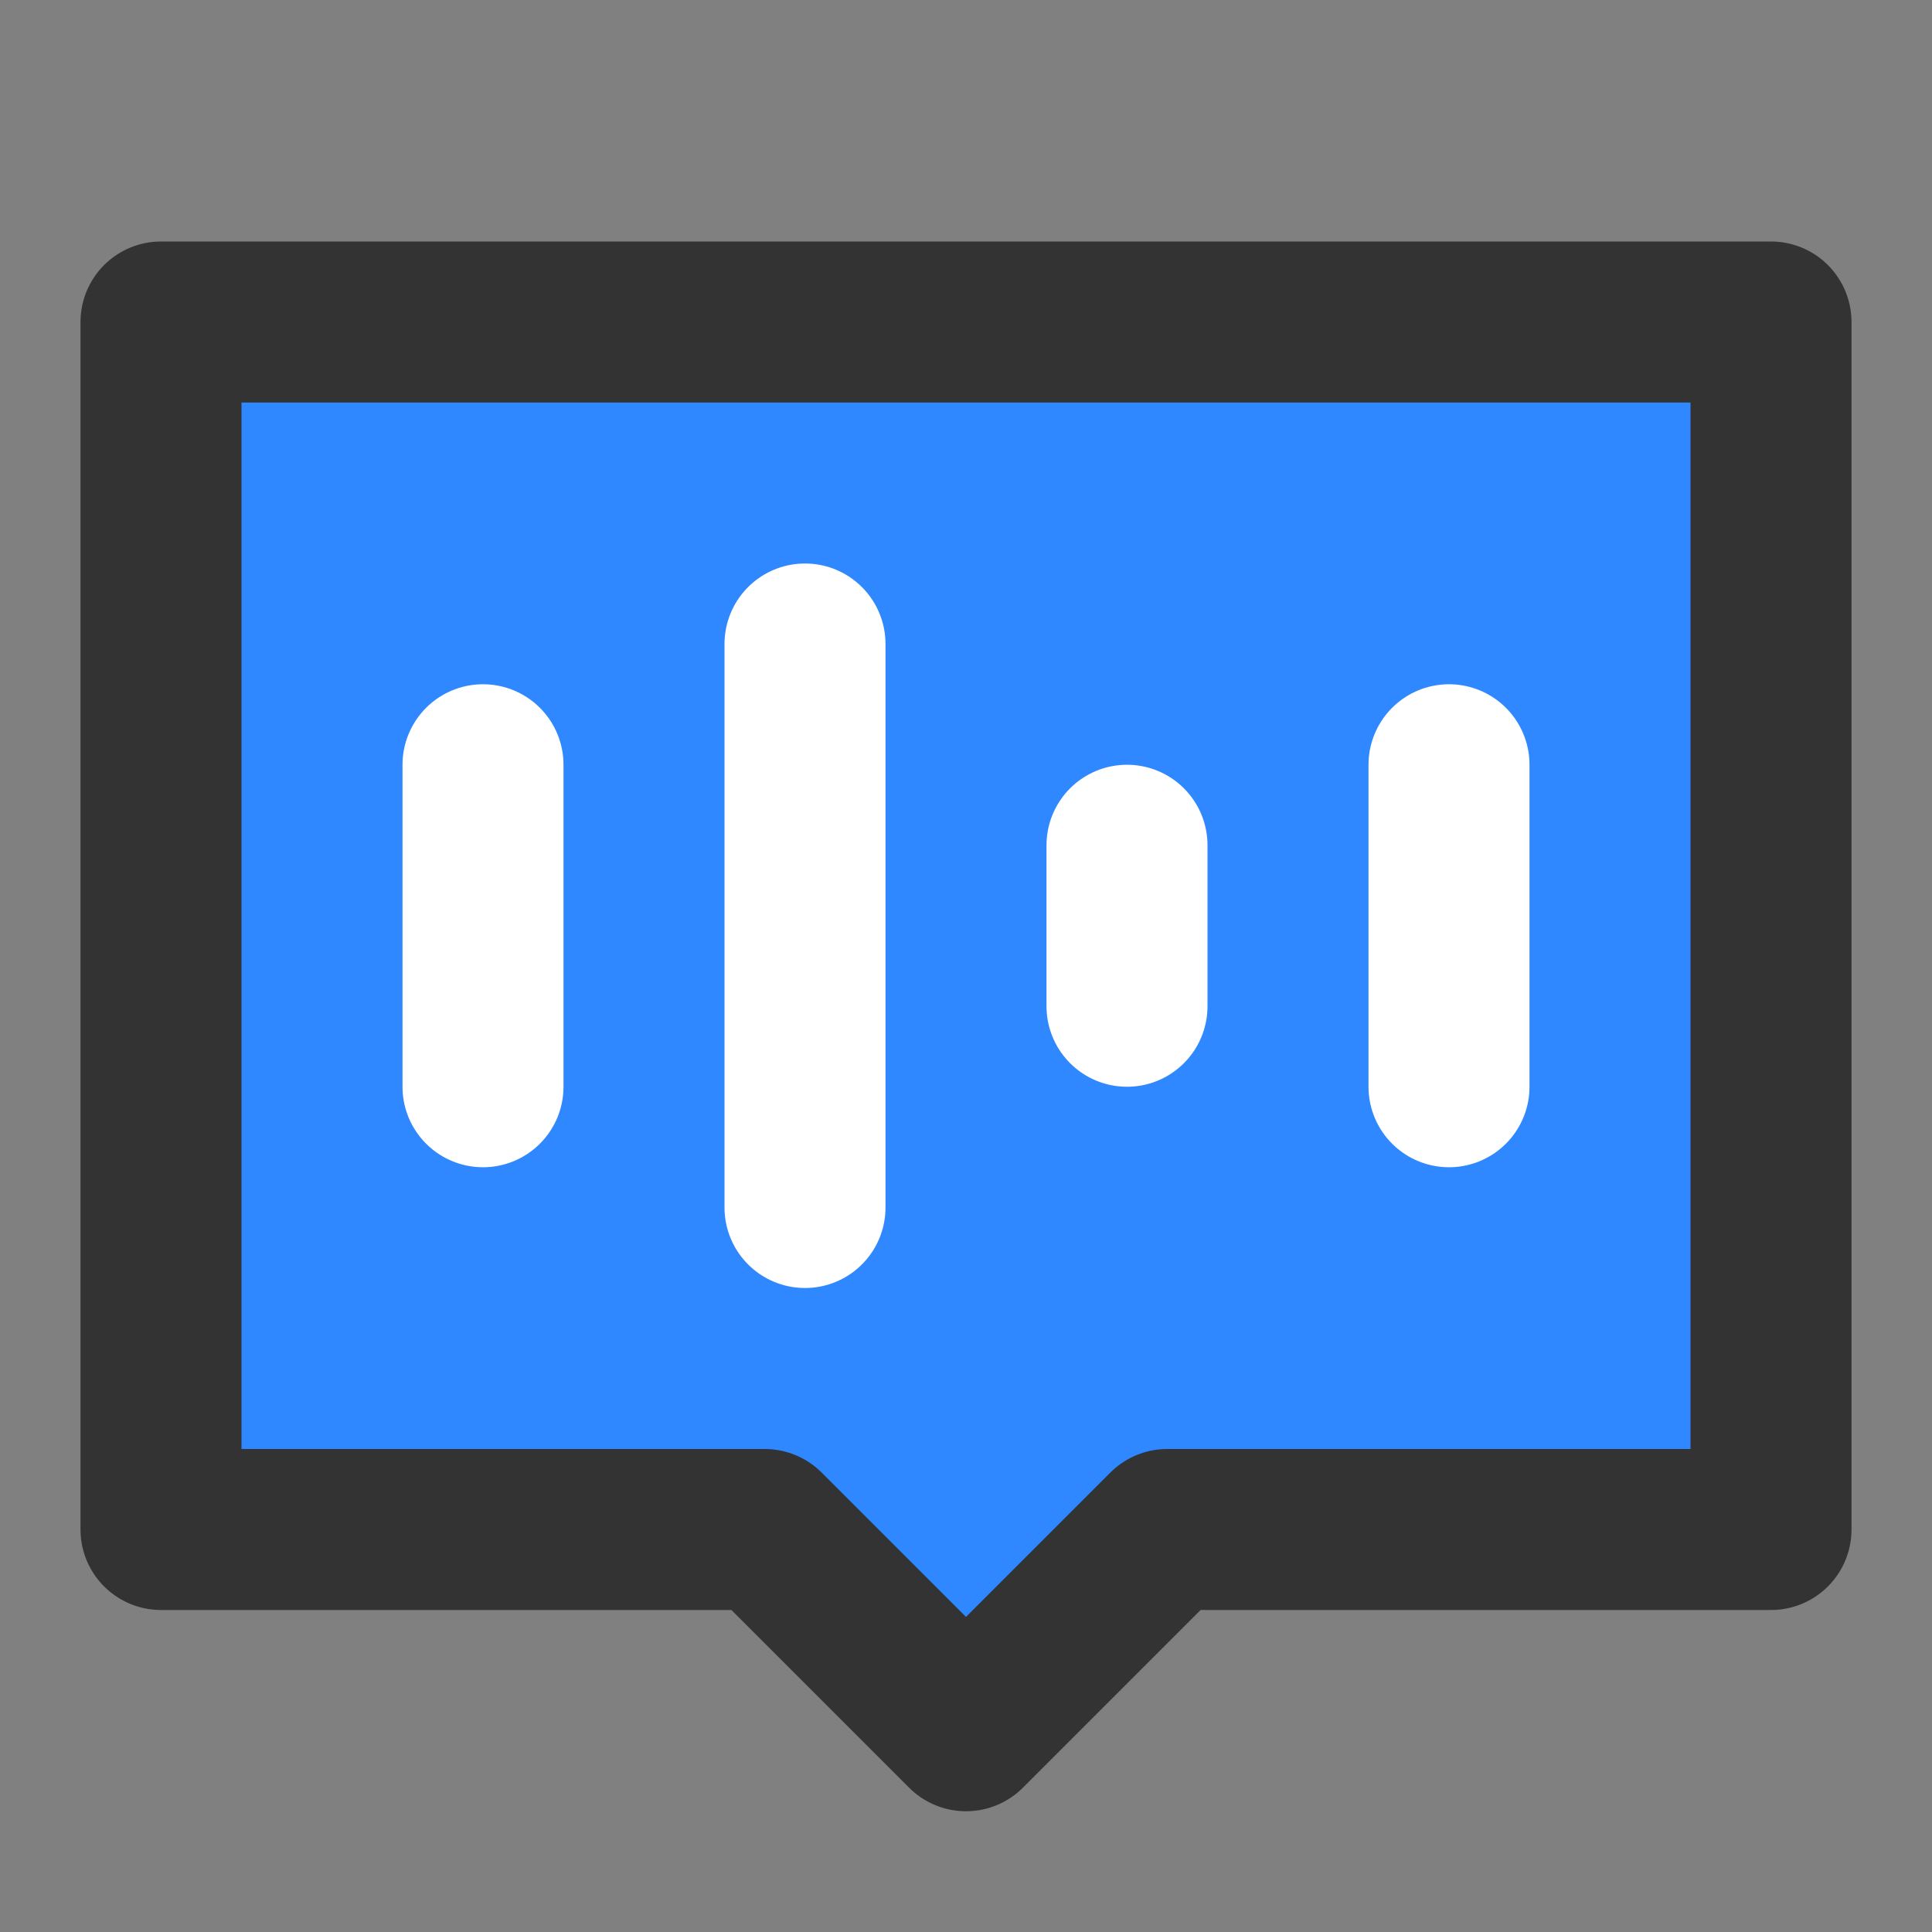 <?xml version="1.0" encoding="UTF-8"?><svg width="36" height="36" viewBox="0 0 48 48" fill="none" xmlns="http://www.w3.org/2000/svg"><rect x="0" y="0" width="48" height="48" fill="#808080" stroke="none"/><path d="M44 8H4V38H19L24 43L29 38H44V8Z" fill="#2F88FF" stroke="#333" stroke-width="4" stroke-linecap="round" stroke-linejoin="round"/><path d="M12 19V27" stroke="#FFF" stroke-width="4" stroke-linecap="round"/><path d="M20 16V30" stroke="#FFF" stroke-width="4" stroke-linecap="round"/><path d="M28 21V25" stroke="#FFF" stroke-width="4" stroke-linecap="round"/><path d="M36 19V27" stroke="#FFF" stroke-width="4" stroke-linecap="round"/></svg>